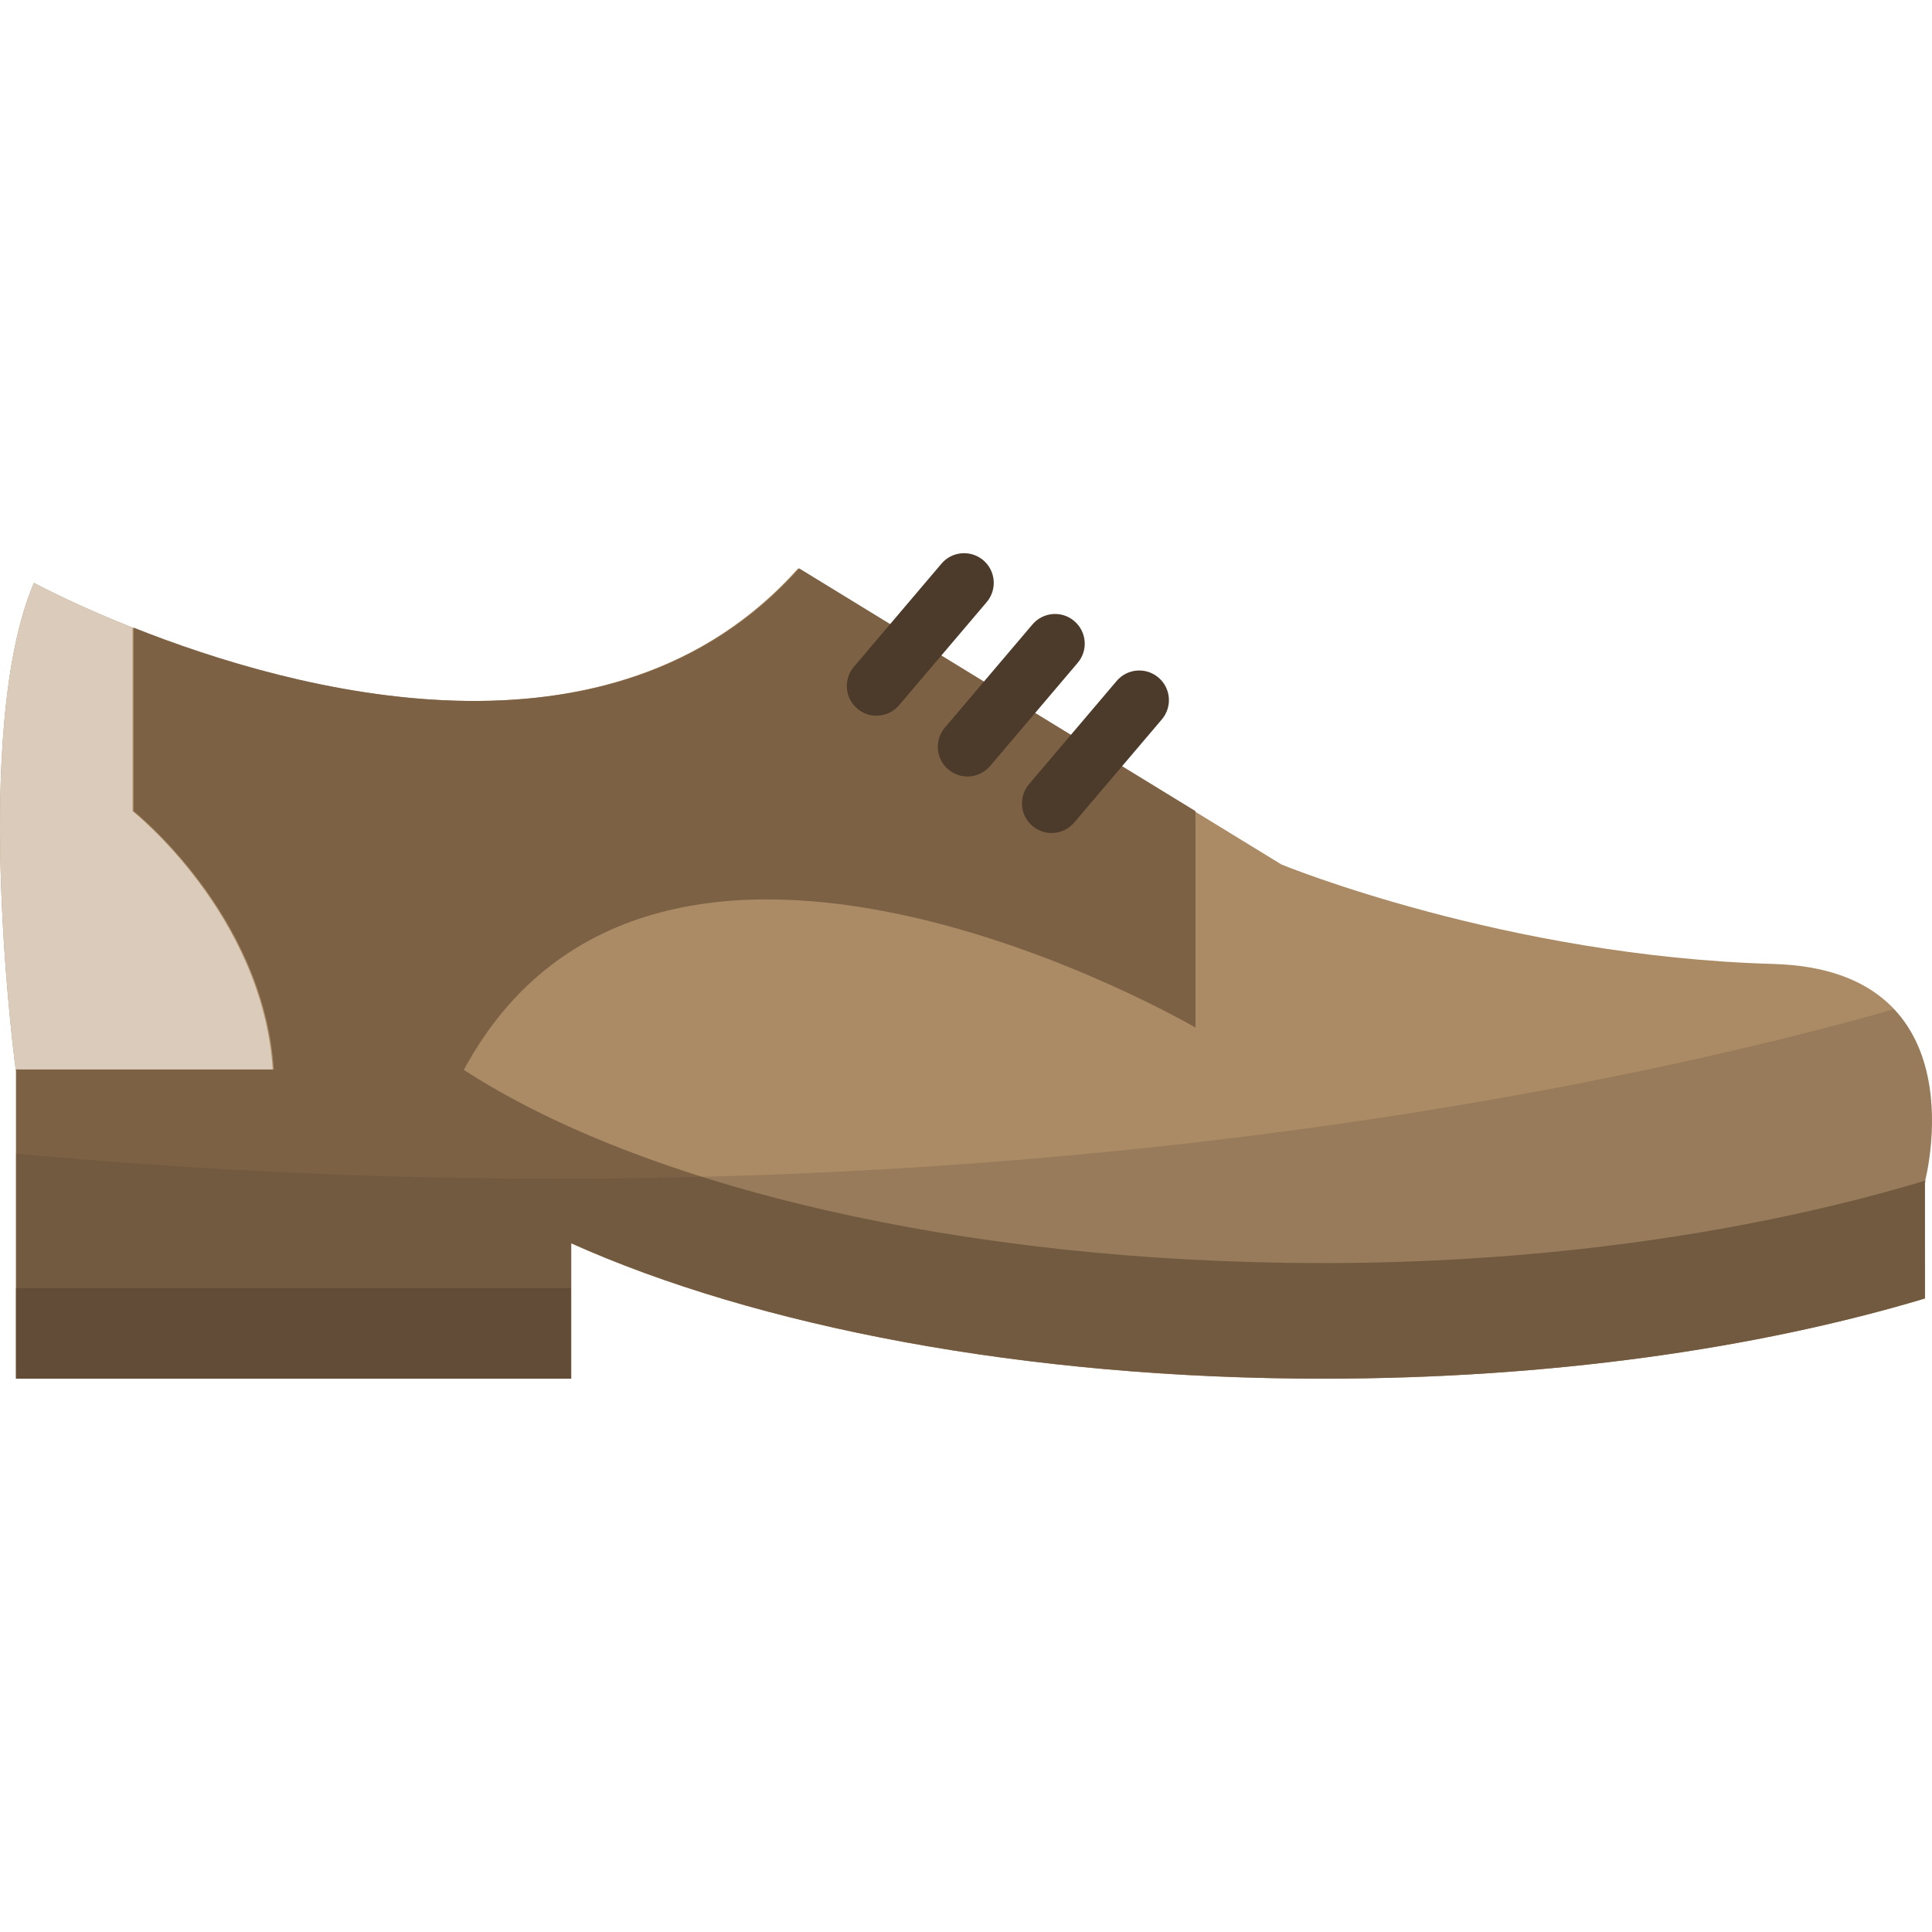 <svg width="36" height="36" viewBox="0 0 36 36" fill="none" xmlns="http://www.w3.org/2000/svg">
<g clip-path="url(#clip0_177_1134)">
<path d="M35.862 22.041C35.862 22.041 36.944 18.074 33.047 17.962C28.038 17.819 23.879 16.109 23.879 16.109L14.871 10.591C10.057 15.988 0.632 10.861 0.632 10.861C-0.556 13.644 0.296 19.959 0.296 19.959V25.689H10.637V23.165L10.638 23.165C14.091 24.715 19.09 25.689 24.651 25.689C28.85 25.689 32.728 25.134 35.862 24.195L35.862 22.041Z" fill="#AA8B65"/>
<path d="M2.47 15.114V11.695C1.342 11.247 0.632 10.861 0.632 10.861C-0.51 13.536 0.232 19.469 0.292 19.929H5.083C4.89 17.03 2.47 15.114 2.47 15.114Z" fill="#DACBBB"/>
<path d="M14.892 10.591C11.398 14.508 5.477 12.882 2.491 11.695V15.114C2.491 15.114 4.911 17.03 5.104 19.929H8.646C12.246 13.286 22.276 19.147 22.276 19.147V15.114L14.892 10.591Z" fill="#7C6145"/>
<path d="M16.332 13.336C16.205 13.336 16.078 13.293 15.974 13.204C15.741 13.007 15.713 12.658 15.911 12.425L17.543 10.503C17.74 10.27 18.089 10.242 18.322 10.439C18.555 10.637 18.583 10.986 18.386 11.219L16.753 13.141C16.644 13.27 16.488 13.336 16.332 13.336Z" fill="#4C3A2B"/>
<path d="M18.027 14.469C17.901 14.469 17.773 14.426 17.67 14.337C17.437 14.14 17.408 13.791 17.606 13.558L19.238 11.636C19.436 11.403 19.785 11.374 20.017 11.572C20.25 11.77 20.279 12.119 20.081 12.351L18.449 14.274C18.34 14.402 18.184 14.469 18.027 14.469Z" fill="#4C3A2B"/>
<path d="M19.596 15.522C19.469 15.522 19.342 15.479 19.238 15.39C19.005 15.193 18.977 14.844 19.175 14.611L20.807 12.689C21.004 12.456 21.353 12.427 21.586 12.625C21.819 12.823 21.847 13.171 21.65 13.404L20.017 15.326C19.908 15.455 19.753 15.522 19.596 15.522Z" fill="#4C3A2B"/>
<path d="M35.88 21.998C32.743 22.941 28.863 23.536 24.659 23.536C17.895 23.536 11.963 22.095 8.632 19.929H0.299C0.302 19.948 0.303 19.959 0.303 19.959V25.689H10.645V23.165C14.098 24.715 19.098 25.689 24.659 25.689C28.857 25.689 32.735 25.134 35.87 24.195L35.869 22.041C35.869 22.041 35.874 22.026 35.88 21.998Z" fill="#7C6145"/>
<g opacity="0.2">
<path d="M35.293 18.806C30.696 20.113 17.747 23.115 0.296 21.496V25.692H10.637V23.168L10.638 23.168C14.091 24.718 19.09 25.692 24.651 25.692C28.85 25.692 32.728 25.137 35.862 24.198V22.044C35.862 22.044 36.419 20.001 35.293 18.806Z" fill="#4C3A2B"/>
</g>
<path opacity="0.41" d="M10.637 24.003H0.296V25.689H10.637V24.003Z" fill="#4C3A2B"/>
</g>
<defs>
<clipPath id="clip0_177_1134">
<rect width="36" height="36" fill="white"/>
</clipPath>
</defs>
</svg>
